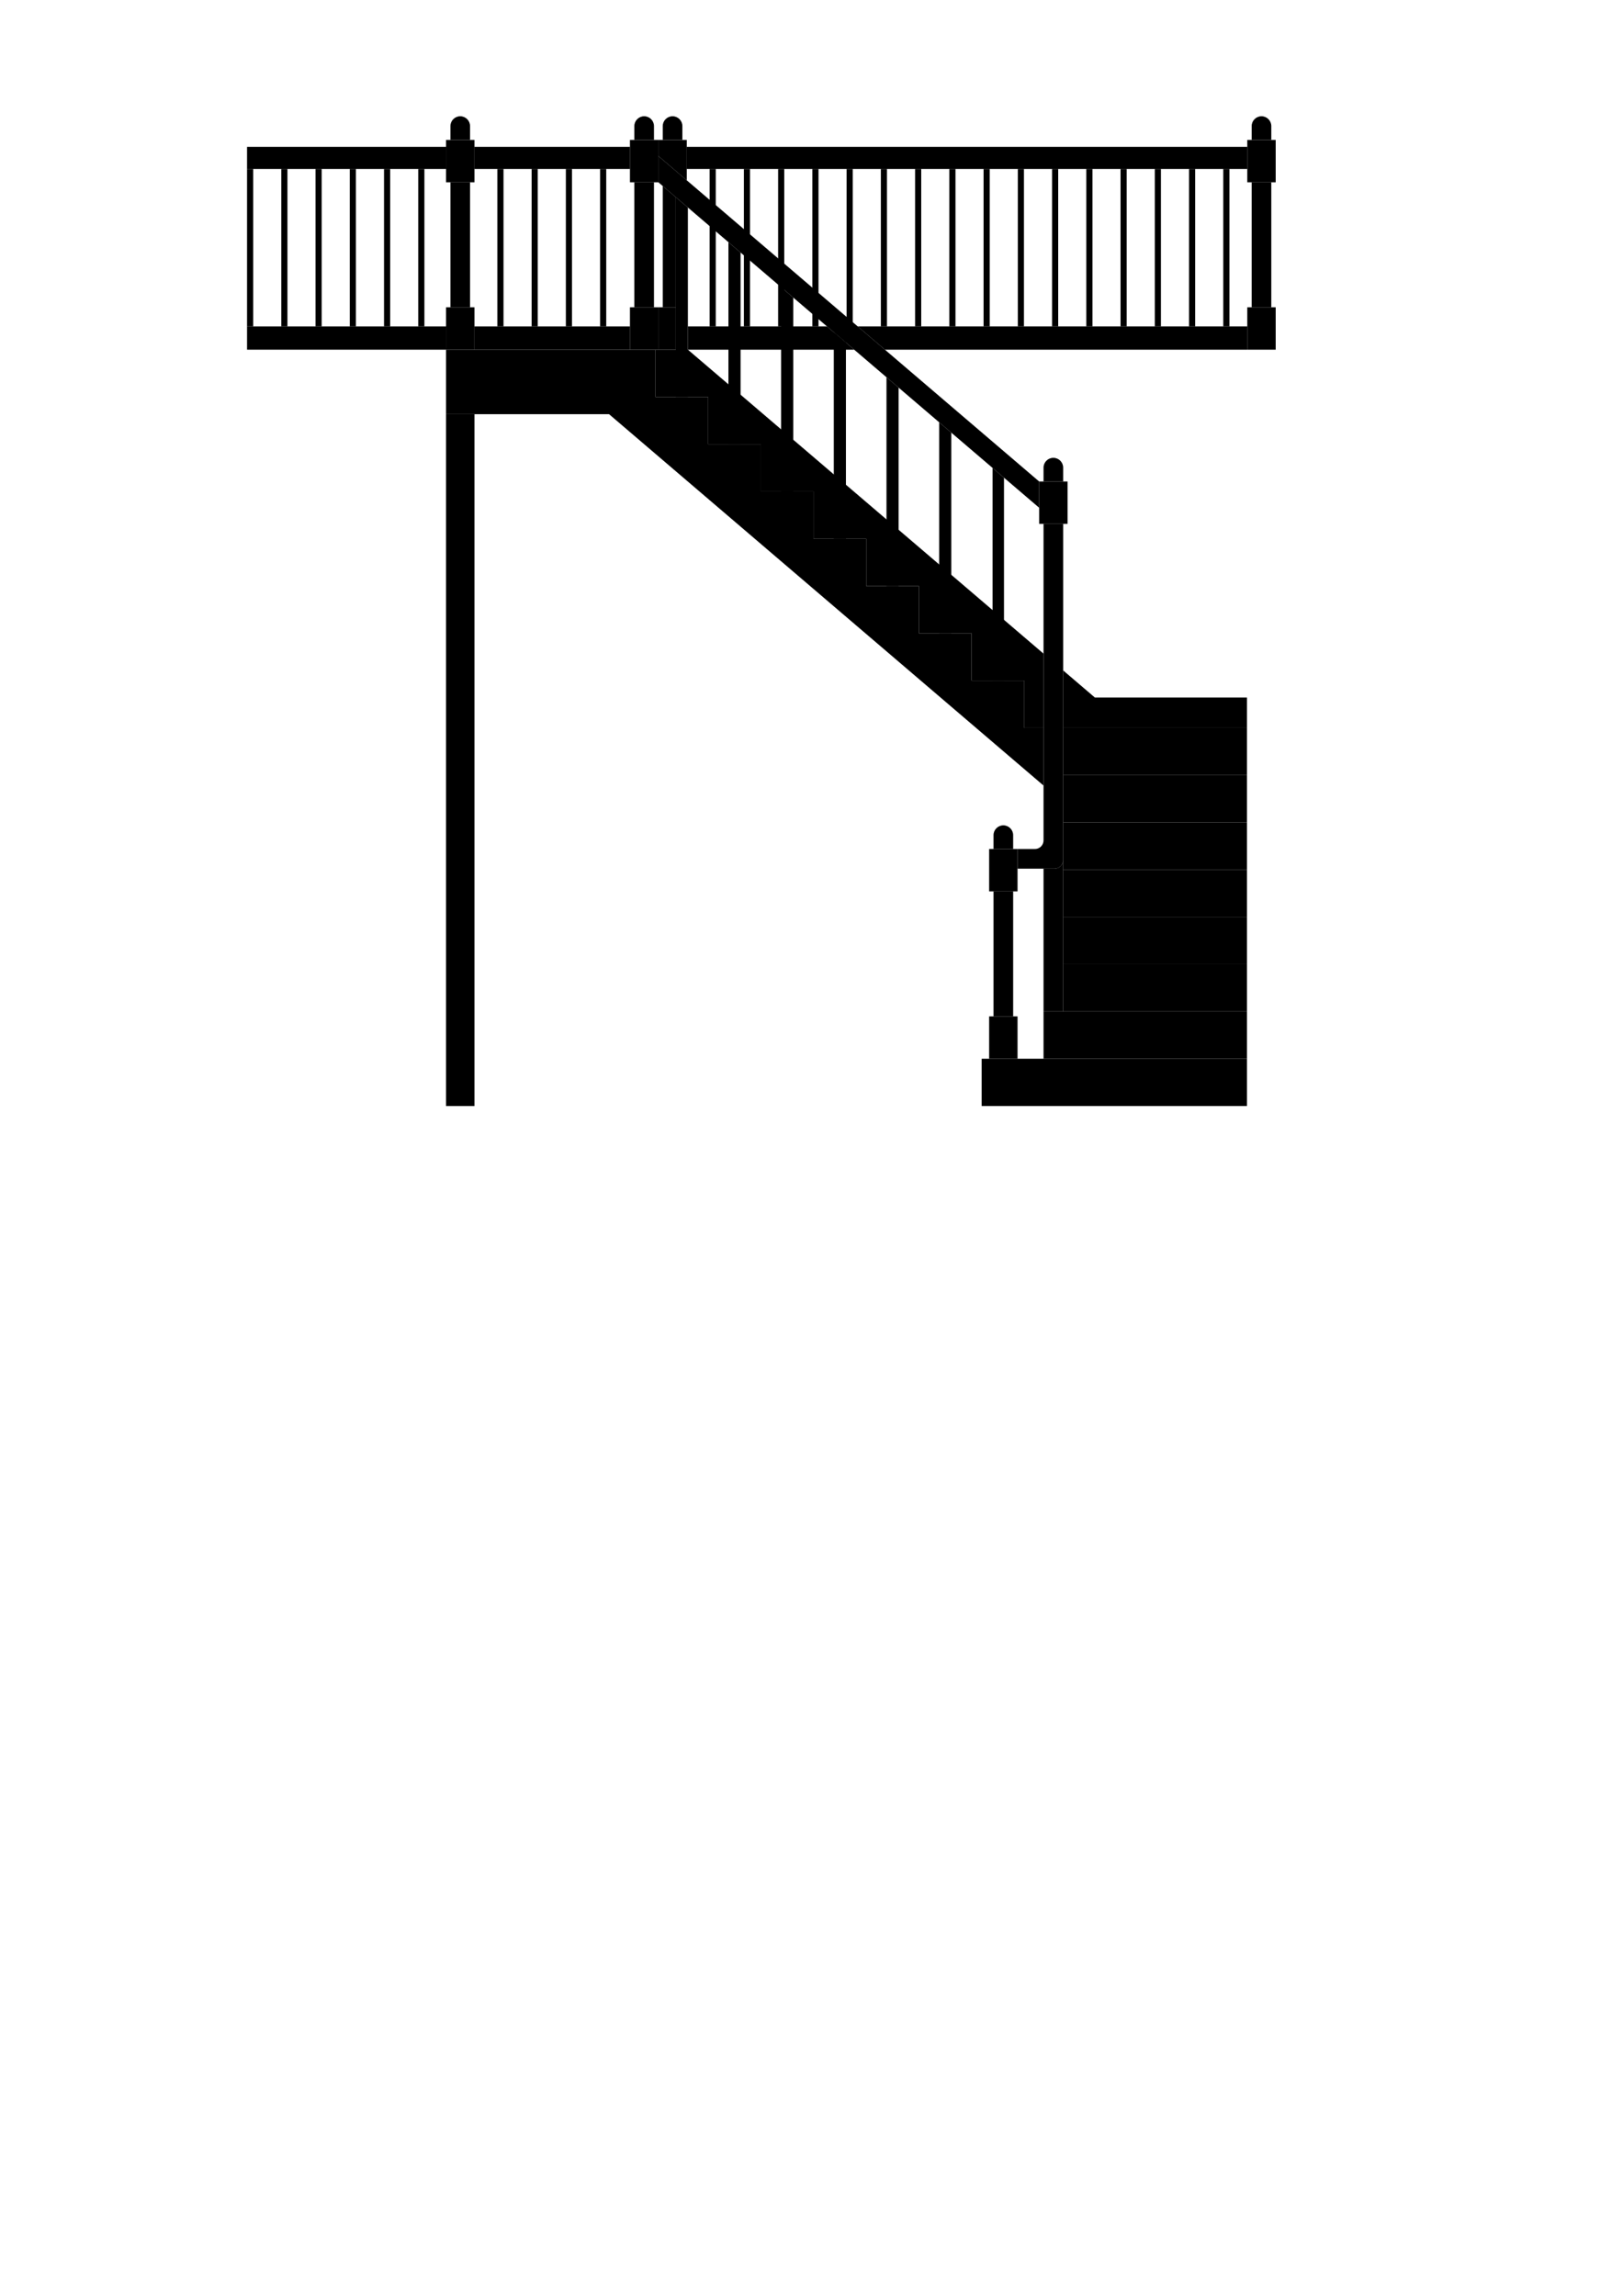 <?xml version="1.0" encoding="UTF-8"?>
<!DOCTYPE svg PUBLIC "-//W3C//DTD SVG 1.1//EN" "http://www.w3.org/Graphics/SVG/1.1/DTD/svg11.dtd">
<!-- Creator: CorelDRAW -->
<svg xmlns="http://www.w3.org/2000/svg" xml:space="preserve" width="210mm" height="297mm" style="shape-rendering:geometricPrecision; text-rendering:geometricPrecision; image-rendering:optimizeQuality; fill-rule:evenodd; clip-rule:evenodd"
viewBox="0 0 210 297"
 xmlns:xlink="http://www.w3.org/1999/xlink">
 <defs>
  <style type="text/css">
   <![CDATA[
   ]]>
  </style>
 </defs>
 <g id="layer_01">
  <g id="_795907784">
   <g>
    <rect id="_795908744" class="fil0" x="153.85" y="21.859" width="0.793" height="20.368"/>
    <rect id="_811952224" class="fil0" x="149.419" y="21.859" width="0.793" height="20.368"/>
    <rect id="_811947832" class="fil0" x="144.989" y="21.859" width="0.793" height="20.368"/>
    <rect id="_816164256" class="fil0" x="140.558" y="21.859" width="0.793" height="20.368"/>
    <rect id="_816169104" class="fil0" x="158.281" y="21.859" width="0.793" height="20.368"/>
    <rect id="_795894560" class="fil0" x="136.127" y="21.859" width="0.793" height="20.368"/>
   </g>
   <rect id="_795900416" class="fil0" x="131.696" y="21.859" width="0.793" height="20.368"/>
   <rect id="_811946248" class="fil0" x="127.266" y="21.859" width="0.793" height="20.368"/>
   <rect id="_811945048" class="fil0" x="122.835" y="21.859" width="0.793" height="20.368"/>
   <rect id="_811955800" class="fil0" x="118.404" y="21.859" width="0.793" height="20.368"/>
   <rect id="_811954888" class="fil0" x="113.973" y="21.859" width="0.793" height="20.368"/>
   <rect id="_811948288" class="fil0" x="109.543" y="21.859" width="0.793" height="20.368"/>
   <rect id="_811950784" class="fil0" x="105.112" y="21.859" width="0.793" height="20.368"/>
   <rect id="_811955896" class="fil0" x="100.681" y="21.859" width="0.793" height="20.368"/>
   <rect id="_795893768" class="fil0" x="96.251" y="21.859" width="0.793" height="20.368"/>
   <rect id="_795900872" class="fil0" x="91.82" y="21.859" width="0.793" height="20.368"/>
   <rect id="_811957960" class="fil0" x="77.647" y="21.859" width="0.793" height="20.368"/>
   <rect id="_811957840" class="fil0" x="73.217" y="21.859" width="0.793" height="20.368"/>
   <rect id="_811959952" class="fil0" x="68.786" y="21.859" width="0.793" height="20.368"/>
   <rect id="_811958032" class="fil0" x="64.355" y="21.859" width="0.793" height="20.368"/>
   <rect id="_811953784" class="fil0" x="31.966" y="42.226" width="25.747" height="3.009"/>
   <rect id="_811944328" class="fil0" x="61.389" y="42.226" width="20.121" height="3.009"/>
   <path id="_795906896" class="fil0" d="M89.005 42.226l17.999 0 3.521 3.009 -21.519 0 0 -3.009zm21.973 0l50.408 0 0 3.009 -46.887 0 -3.521 -3.009z"/>
   <rect id="_811954768" class="fil0" x="58.281" y="23.582" width="2.54" height="16.174"/>
   <rect id="_811959064" class="fil0" x="57.713" y="39.756" width="3.676" height="5.479"/>
   <rect id="_811953928" class="fil0" x="57.713" y="18.103" width="3.676" height="5.479"/>
   <rect id="_811958152" class="fil0" x="82.078" y="23.582" width="2.54" height="16.174"/>
   <polygon id="_795893984" class="fil0" points="87.435,39.755 85.753,39.755 85.753,24.067 87.435,25.503 "/>
   <rect id="_811954552" class="fil0" x="81.51" y="39.756" width="3.676" height="5.479"/>
   <polygon id="_811955608" class="fil0" points="85.185,39.756 87.435,39.756 87.435,45.235 85.185,45.235 "/>
   <rect id="_811954480" class="fil0" x="81.51" y="18.103" width="3.676" height="5.479"/>
   <polygon id="_811948768" class="fil0" points="85.185,18.102 88.861,18.102 88.861,23.326 85.186,20.186 85.185,23.582 "/>
   <rect id="_811945024" class="fil0" x="161.953" y="23.582" width="2.54" height="16.174"/>
   <rect id="_811945600" class="fil0" x="161.386" y="39.756" width="3.676" height="5.479"/>
   <rect id="_811944424" class="fil0" x="161.386" y="18.103" width="3.676" height="5.479"/>
   <rect id="_811949080" class="fil0" x="128.552" y="115.312" width="2.54" height="16.174"/>
   <rect id="_811948864" class="fil0" x="127.984" y="131.486" width="3.676" height="5.479"/>
   <rect id="_811949368" class="fil0" x="127.984" y="109.833" width="3.676" height="5.479"/>
   <polygon id="_795900056" class="fil0" points="137.563,94.158 161.343,94.158 161.343,100.274 137.563,100.274 "/>
   <polygon id="_795908432" class="fil0" points="137.563,100.274 161.343,100.274 161.343,106.389 137.563,106.389 "/>
   <polygon id="_795903920" class="fil0" points="137.563,106.389 161.343,106.389 161.343,112.505 137.563,112.505 "/>
   <polygon id="_795902432" class="fil0" points="137.563,112.504 161.343,112.504 161.343,118.62 137.563,118.62 "/>
   <polygon id="_795900536" class="fil0" points="137.563,118.62 161.343,118.62 161.343,124.735 137.563,124.735 "/>
   <polygon id="_795895640" class="fil0" points="137.563,124.735 161.343,124.735 161.343,130.85 137.563,130.85 "/>
   <rect id="_811958104" class="fil0" x="135.023" y="130.85" width="26.32" height="6.115"/>
   <rect id="_811949656" class="fil0" x="127.018" y="136.965" width="34.325" height="6.115"/>
   <rect id="_811958680" class="fil0" x="31.966" y="18.997" width="25.747" height="2.861"/>
   <rect id="_811957480" class="fil0" x="61.389" y="18.997" width="20.121" height="2.861"/>
   <rect id="_811952944" class="fil0" x="88.861" y="18.997" width="72.524" height="2.861"/>
   <rect id="_811946776" class="fil0" x="134.455" y="62.289" width="3.676" height="5.479"/>
   <path id="_795907544" class="fil0" d="M137.563 111.257l0 19.592 -2.54 0 0 -18.478 1.425 0c0.613,0 1.115,-0.501 1.115,-1.115z"/>
   <polygon id="_811946104" class="fil0" points="88.293,26.237 134.455,65.685 134.455,62.289 88.861,23.326 85.186,20.186 85.185,23.582 85.186,23.582 85.753,24.067 "/>
   <path id="_811952008" class="fil0" d="M137.563 109.833l0 -3.444 0 -6.115 0 -6.115 0 -26.39 -2.54 0 0 26.39 0 13.135 0 1.425c0,0.613 -0.501,1.115 -1.115,1.115l-2.248 0 0 2.54 3.363 0 1.425 0c0.613,0 1.115,-0.502 1.115,-1.115l0 -1.425z"/>
   <rect id="_811959448" class="fil0" x="57.713" y="53.583" width="3.676" height="89.498"/>
   <g>
    <rect id="_811944352" class="fil0" x="49.689" y="21.859" width="0.793" height="20.368"/>
    <rect id="_811955080" class="fil0" x="45.258" y="21.859" width="0.793" height="20.368"/>
    <rect id="_811959256" class="fil0" x="40.827" y="21.859" width="0.793" height="20.368"/>
    <rect id="_811955656" class="fil0" x="36.397" y="21.859" width="0.793" height="20.368"/>
    <rect id="_795898088" class="fil0" x="54.119" y="21.859" width="0.793" height="20.368"/>
    <rect id="_811944280" class="fil0" x="31.966" y="21.859" width="0.793" height="20.368"/>
   </g>
   <polygon id="_795893432" class="fil0" points="84.811,51.35 84.811,45.235 81.51,45.235 61.389,45.235 57.713,45.235 57.713,53.583 61.389,53.583 78.806,53.583 135.023,101.624 135.023,94.159 132.529,94.159 132.529,88.043 125.712,88.043 125.712,81.927 118.895,81.927 118.895,75.812 112.079,75.812 112.079,69.697 105.262,69.697 105.262,63.581 98.445,63.581 98.445,57.466 91.628,57.466 91.628,51.35 "/>
   <g>
    <polygon id="_811960120" class="fil0" points="87.435,45.235 85.186,45.235 84.811,45.235 84.811,51.35 91.628,51.35 91.628,57.466 98.445,57.466 98.445,63.581 105.262,63.581 105.262,69.697 112.079,69.697 112.079,75.812 118.895,75.812 118.895,81.927 125.712,81.927 125.712,88.043 132.529,88.043 132.529,94.159 135.023,94.159 135.023,84.56 89.005,45.235 "/>
    <polygon id="_795899768" class="fil0" points="137.563,90.236 137.563,94.159 161.343,94.159 161.343,90.236 141.665,90.236 137.563,86.731 "/>
   </g>
   <g>
    <polygon id="_795907088" class="fil0" points="87.435,51.35 89.005,51.35 89.005,26.845 88.293,26.237 87.435,25.503 "/>
    <polygon id="_811949272" class="fil0" points="94.252,57.466 95.822,57.466 95.822,32.671 94.252,31.329 "/>
    <polygon id="_811957024" class="fil0" points="101.069,63.581 102.638,63.581 102.638,38.496 101.069,37.154 "/>
    <polygon id="_811947496" class="fil0" points="107.885,69.697 109.455,69.697 109.455,44.322 107.885,42.98 "/>
    <polygon id="_811958320" class="fil0" points="114.702,75.812 116.272,75.812 116.272,50.147 114.702,48.805 "/>
    <polygon id="_811956184" class="fil0" points="121.519,81.927 123.089,81.927 123.089,55.972 121.519,54.631 "/>
    <polygon id="_811956112" class="fil0" points="128.426,88.043 129.906,88.043 129.906,61.798 128.426,60.533 "/>
   </g>
   <path id="_811950208" class="fil0" d="M59.551 15.04l0 0c0.699,0 1.27,0.571 1.27,1.27l0 1.792 -2.54 0 0 -1.792c0,-0.698 0.571,-1.27 1.27,-1.27z"/>
   <path id="_811952056" class="fil0" d="M83.348 15.04l0 0c0.699,0 1.27,0.571 1.27,1.27l0 1.792 -2.54 0 0 -1.792c0,-0.698 0.571,-1.27 1.27,-1.27z"/>
   <path id="_811953304" class="fil0" d="M87.023 15.04l0 0c0.699,0 1.27,0.571 1.27,1.27l0 1.792 -2.54 0 0 -1.792c0,-0.698 0.571,-1.27 1.27,-1.27z"/>
   <path id="_811949104" class="fil0" d="M163.224 15.04l0 0c0.699,0 1.27,0.571 1.27,1.27l0 1.792 -2.54 0 0 -1.792c0,-0.698 0.571,-1.27 1.27,-1.27z"/>
   <path id="_811953184" class="fil0" d="M136.293 59.227l0 0c0.699,0 1.27,0.571 1.27,1.27l0 1.792 -2.54 0 0 -1.792c0,-0.698 0.571,-1.27 1.27,-1.27z"/>
   <path id="_811955968" class="fil0" d="M129.822 106.771l0 0c0.699,0 1.27,0.571 1.27,1.27l0 1.792 -2.54 0 0 -1.792c0,-0.698 0.571,-1.27 1.27,-1.27z"/>
  </g>
 </g>
</svg>
